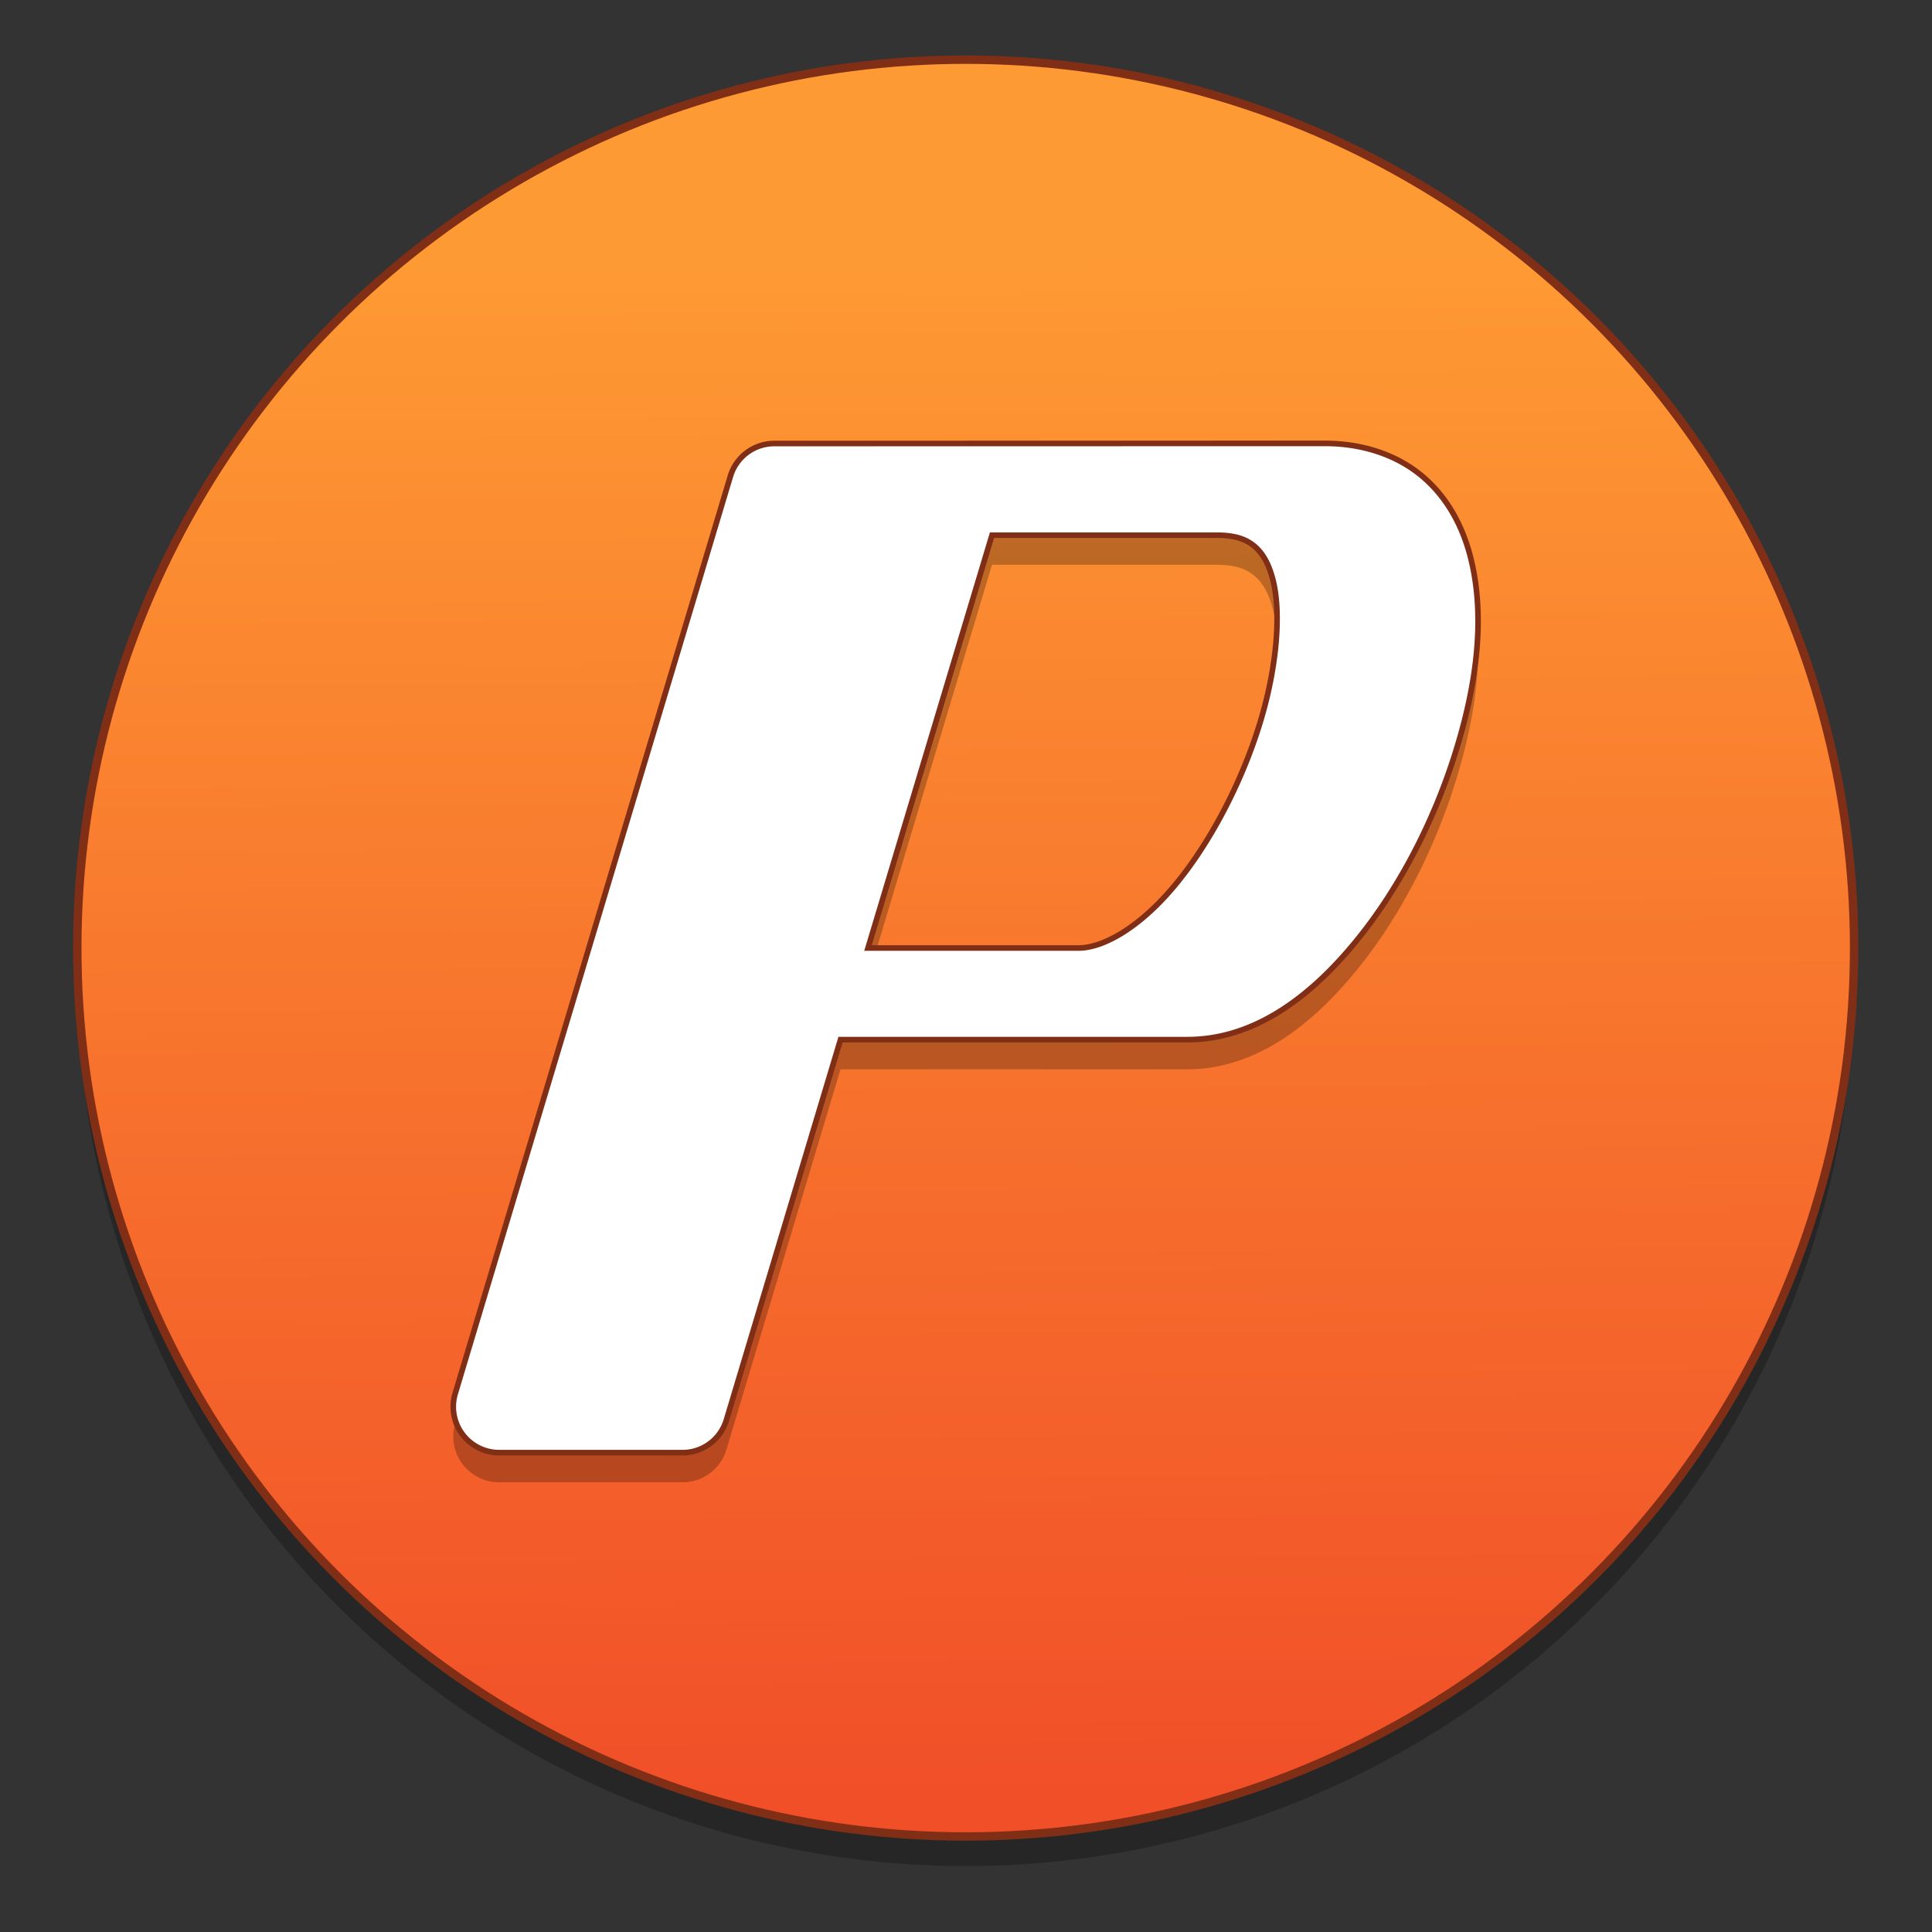 <?xml version="1.0" encoding="UTF-8" standalone="no"?>
<!-- Created with Inkscape (http://www.inkscape.org/) -->

<svg
   xmlns:dc="http://purl.org/dc/elements/1.1/"
   xmlns:cc="http://creativecommons.org/ns#"
   xmlns:rdf="http://www.w3.org/1999/02/22-rdf-syntax-ns#"
   xmlns:svg="http://www.w3.org/2000/svg"
   xmlns="http://www.w3.org/2000/svg"
   xmlns:xlink="http://www.w3.org/1999/xlink"
   xmlns:sodipodi="http://sodipodi.sourceforge.net/DTD/sodipodi-0.dtd"
   xmlns:inkscape="http://www.inkscape.org/namespaces/inkscape"
   width="128"
   height="128"
   viewBox="0 0 33.867 33.867"
   version="1.1"
   id="svg8"
   inkscape:version="0.92.2 5c3e80d, 2017-08-06"
   sodipodi:docname="drawing.svg">
  <rect x="0" y="0" width="33.867" height="33.867" fill="#333333" stroke="none"/>
  <defs
     id="defs2">
    <linearGradient
       inkscape:collect="always"
       id="linearGradient1299">
      <stop
         style="stop-color:#f14f28;stop-opacity:1"
         offset="0"
         id="stop1295" />
      <stop
         style="stop-color:#fe9a33;stop-opacity:1"
         offset="1"
         id="stop1297" />
    </linearGradient>
    <linearGradient
       inkscape:collect="always"
       xlink:href="#linearGradient1299"
       id="linearGradient1301"
       x1="18.174"
       y1="295.825"
       x2="17.986"
       y2="268.43"
       gradientUnits="userSpaceOnUse" />
  </defs>
  <sodipodi:namedview
     id="base"
     pagecolor="#ffffff"
     bordercolor="#666666"
     borderopacity="1.0"
     inkscape:pageopacity="0.0"
     inkscape:pageshadow="2"
     inkscape:zoom="1.979899"
     inkscape:cx="-22.984025"
     inkscape:cy="140.81639"
     inkscape:document-units="mm"
     inkscape:current-layer="layer1"
     showgrid="false"
     units="px"
     inkscape:window-width="1549"
     inkscape:window-height="856"
     inkscape:window-x="51"
     inkscape:window-y="0"
     inkscape:window-maximized="1" />
  <g
     inkscape:label="Layer 1"
     inkscape:groupmode="layer"
     id="layer1"
     transform="translate(0,-263.133)">
    <g
       id="g1329"
       transform="matrix(0.981,0,0,0.981,0.83,4.362)">
      <circle
         style="opacity:0.25;fill:#000000;fill-opacity:1;stroke:none;stroke-width:0.133;stroke-miterlimit:4;stroke-dasharray:none;stroke-dashoffset:0;stroke-opacity:1"
         id="circle1323"
         cx="16.41"
         cy="281.253"
         r="15.875" />
      <circle
         r="15.875"
         cy="280.724"
         cx="16.41"
         id="path1293"
         style="opacity:1;fill:url(#linearGradient1301);fill-opacity:1;stroke:#802e16;stroke-width:0.15;stroke-miterlimit:4;stroke-dasharray:none;stroke-dashoffset:0;stroke-opacity:1" />
      <path
         id="path1321"
         d="m 12.99,272.237 c -0.361,0 -0.68,0.237 -0.784,0.583 l -4.918,16.395 a 0.82,0.82 0 0 0 0.784,1.055 h 3.279 c 0.361,0 0.68,-0.237 0.784,-0.586 l 2.038,-6.794 h 6.196 c 1.193,0 2.183,-0.755 2.972,-1.704 0.789,-0.946 1.414,-2.151 1.803,-3.374 0.39,-1.225 0.564,-2.462 0.284,-3.553 -0.141,-0.547 -0.416,-1.068 -0.872,-1.447 -0.455,-0.378 -1.067,-0.576 -1.728,-0.576 z m 3.89,1.638 h 4.008 c 0.361,0 0.542,0.082 0.68,0.196 0.138,0.116 0.254,0.297 0.331,0.598 0.155,0.6 0.071,1.617 -0.257,2.646 -0.327,1.03 -0.881,2.081 -1.501,2.824 -0.62,0.743 -1.27,1.113 -1.716,1.113 h -3.761 z m 0,0"
         inkscape:connector-curvature="0"
         style="opacity:0.25;fill:#000000;fill-opacity:1;stroke-width:0.62" />
      <path
         style="fill:#ffffff;fill-opacity:1;stroke:#802e16;stroke-width:0.1;stroke-miterlimit:4;stroke-dasharray:none;stroke-opacity:1"
         inkscape:connector-curvature="0"
         d="m 12.99,271.708 c -0.361,0 -0.68,0.237 -0.784,0.583 L 7.288,288.685 a 0.82,0.82 0 0 0 0.784,1.055 h 3.279 c 0.361,0 0.68,-0.237 0.784,-0.586 l 2.038,-6.794 h 6.196 c 1.193,0 2.183,-0.755 2.972,-1.704 0.789,-0.946 1.414,-2.151 1.803,-3.374 0.39,-1.225 0.564,-2.462 0.284,-3.553 -0.141,-0.547 -0.416,-1.068 -0.872,-1.447 -0.455,-0.378 -1.067,-0.576 -1.728,-0.576 z m 3.89,1.638 h 4.008 c 0.361,0 0.542,0.082 0.68,0.196 0.138,0.116 0.254,0.297 0.331,0.598 0.155,0.6 0.071,1.617 -0.257,2.646 -0.327,1.03 -0.881,2.081 -1.501,2.824 -0.62,0.743 -1.27,1.113 -1.716,1.113 h -3.761 z m 0,0"
         id="path1317" />
    </g>
  </g>
</svg>
